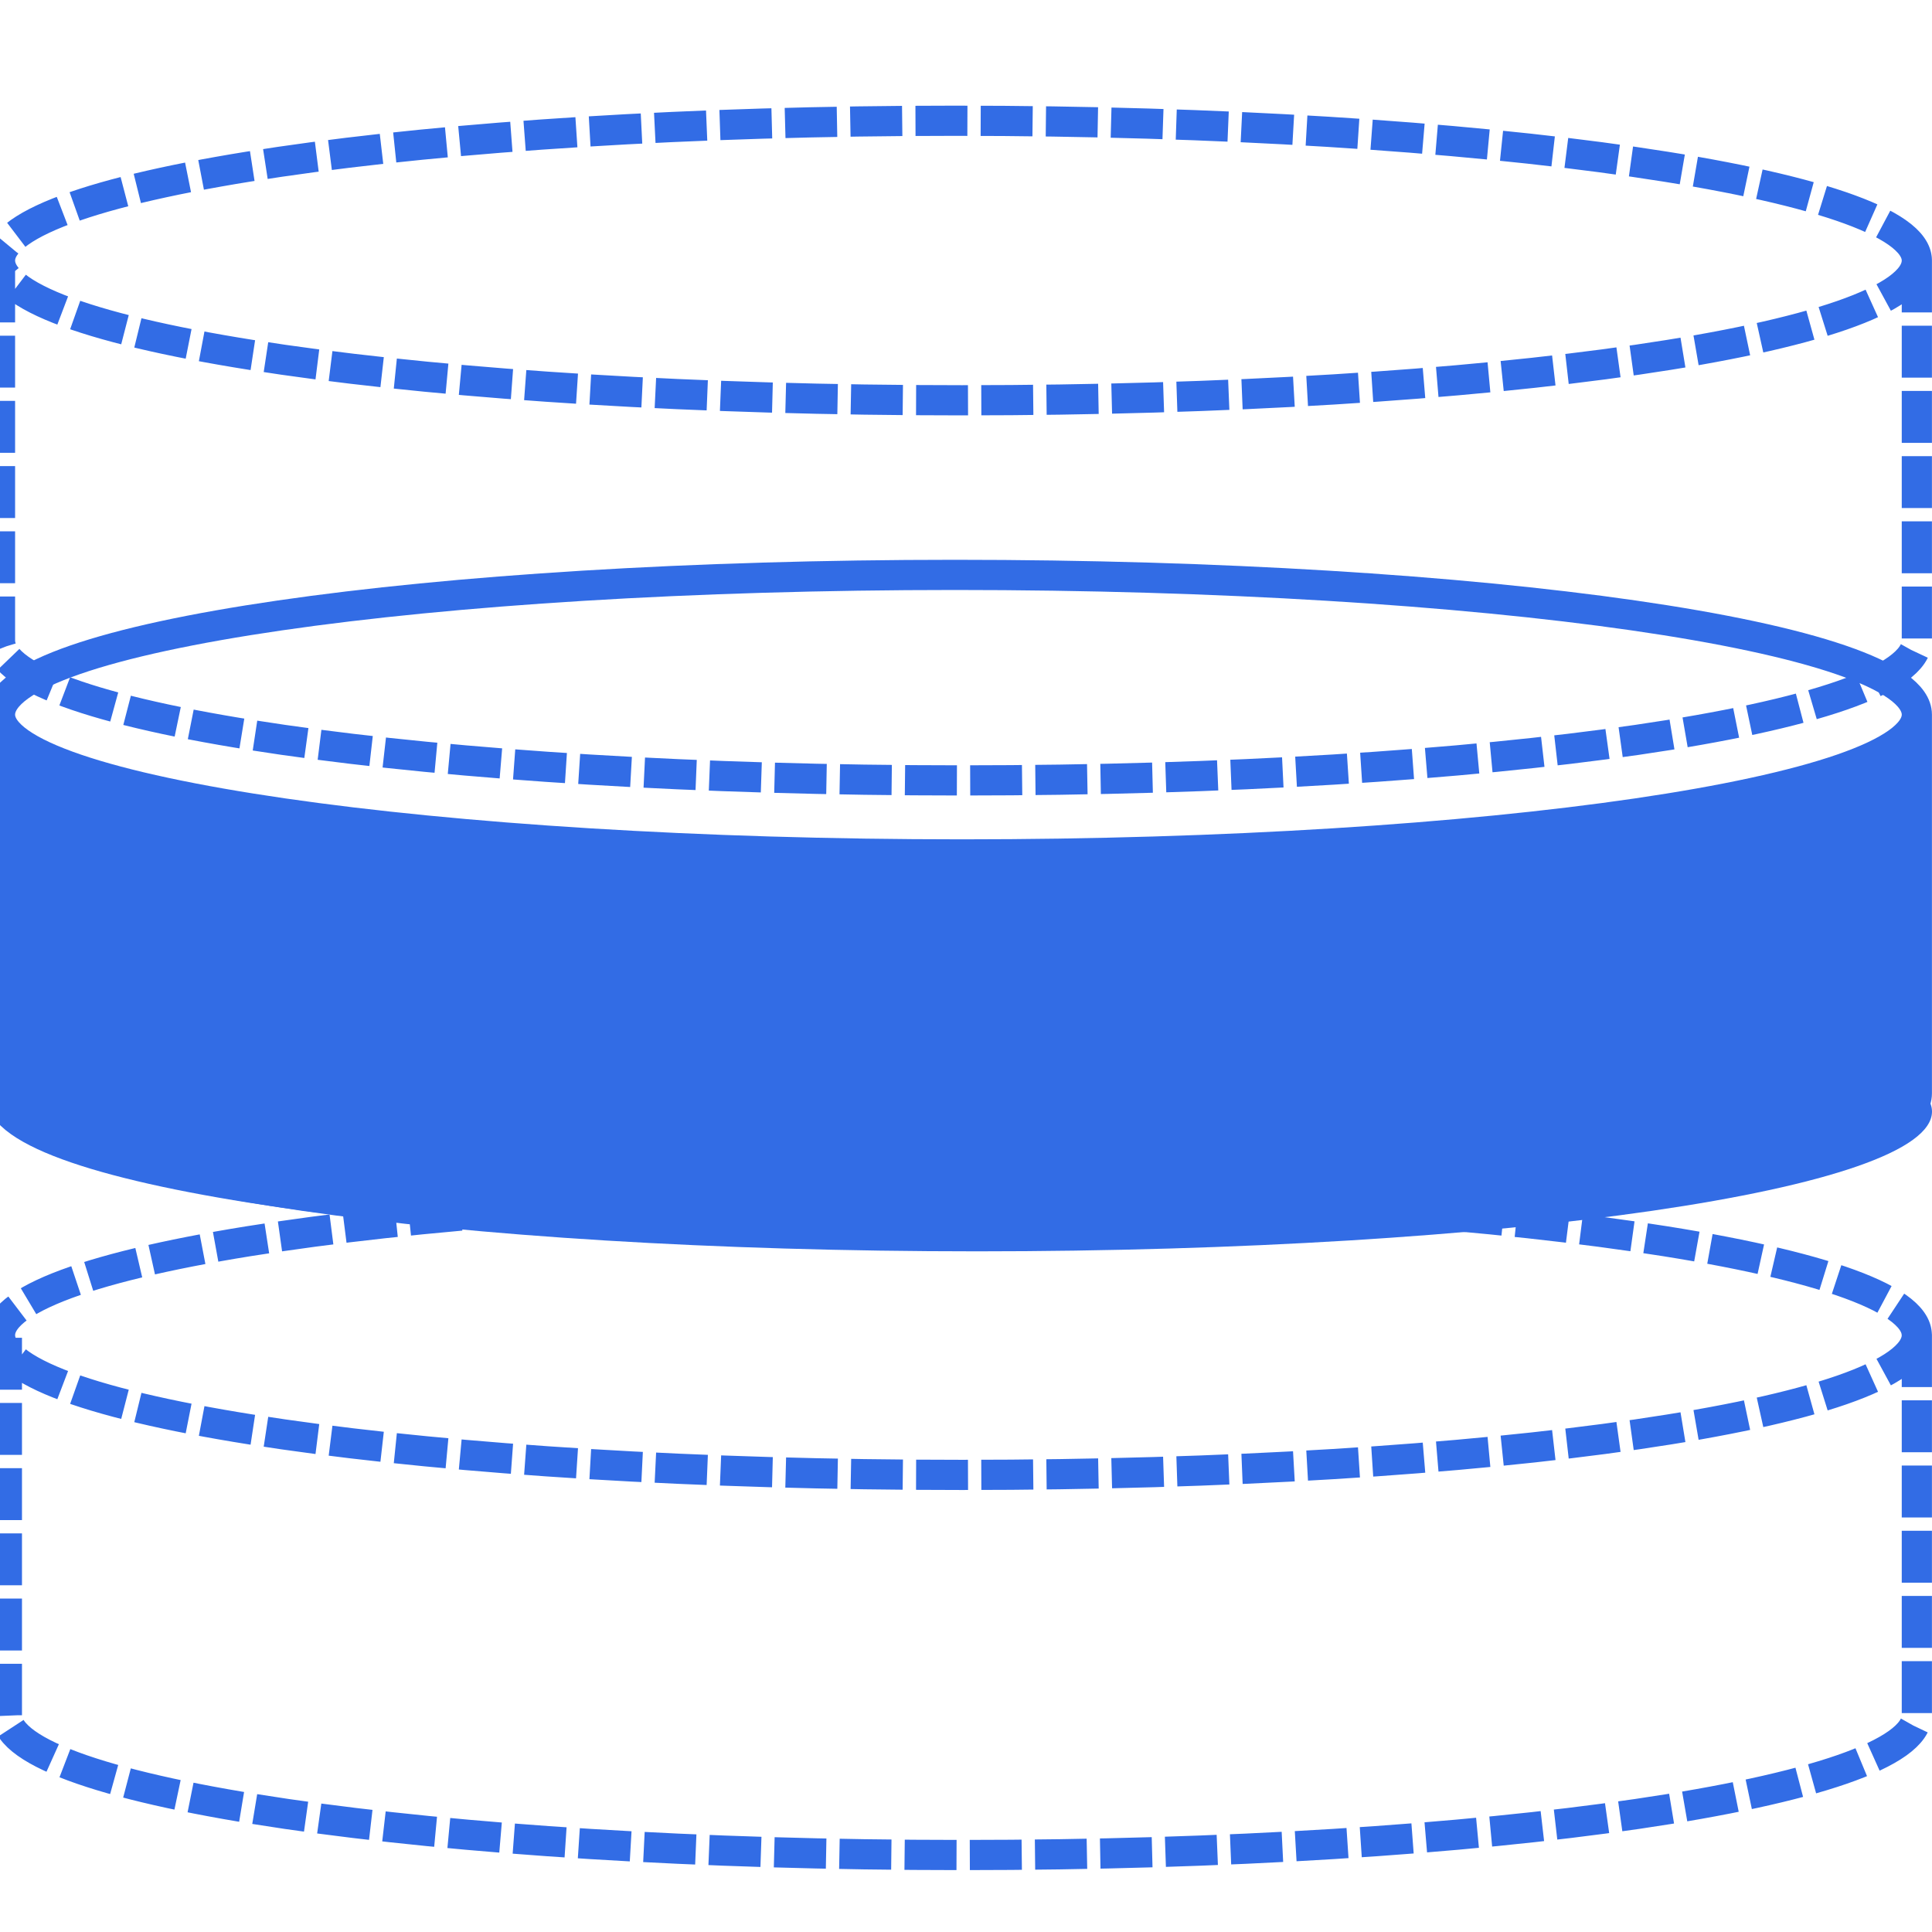 <svg xmlns="http://www.w3.org/2000/svg" width="32" height="32" fill="none" xmlns:v="https://vecta.io/nano"><g clip-path="url(#A)"><g fill-rule="evenodd" fill="#326ce5"><path d="M.366 18.411c0-1.273 7.086-2.315 15.817-2.315S32 17.138 32 18.411c0 1.296-7.086 2.315-15.817 2.315S.366 19.707.366 18.411z"/><g stroke="#326ce5"><path d="M0 12.114c0 1.196 7.136 2.175 15.93 2.175s15.93-.979 15.93-2.175v5.916c0 1.196-7.136 2.175-15.93 2.175S0 19.227 0 18.031v-5.916z" stroke-width=".11" stroke-miterlimit="10"/></g></g><g stroke-width=".5" stroke-linejoin="round"><path d="M31.749 22.114c0 1.296-7.086 2.315-15.817 2.315S0 23.41 0 22.114c0-1.273 7.086-2.315 15.817-2.315s15.931 1.042 15.931 2.315zm0 0v6.296c0 1.273-7.086 2.315-15.817 2.315S.114 29.683.114 28.41v-6.296" stroke="#326ce5" stroke-dasharray="0.86 0.22"/><path d="M31.749 11.837c0 1.273-7.086 2.315-15.817 2.315S0 13.11 0 11.837m31.749 0c0-1.296-7.2-2.315-15.931-2.315S0 10.541 0 11.837m31.749 0v6.273c0 1.296-7.086 2.315-15.817 2.315S0 19.406 0 18.11v-6.273" stroke="#326ce5"/><path d="M31.749 4.315c0 1.296-7.086 2.315-15.817 2.315S0 5.611 0 4.315m31.749 0c0-1.273-7.2-2.315-15.931-2.315S0 3.042 0 4.315m31.749 0v6.296c0 1.296-7.086 2.315-15.817 2.315S0 11.907 0 10.61V4.315" stroke="#326ce5" stroke-dasharray="0.86 0.22"/></g></g><defs><clipPath id="A"><path fill="#fff" d="M0 0h32v32H0z"/></clipPath></defs></svg>
